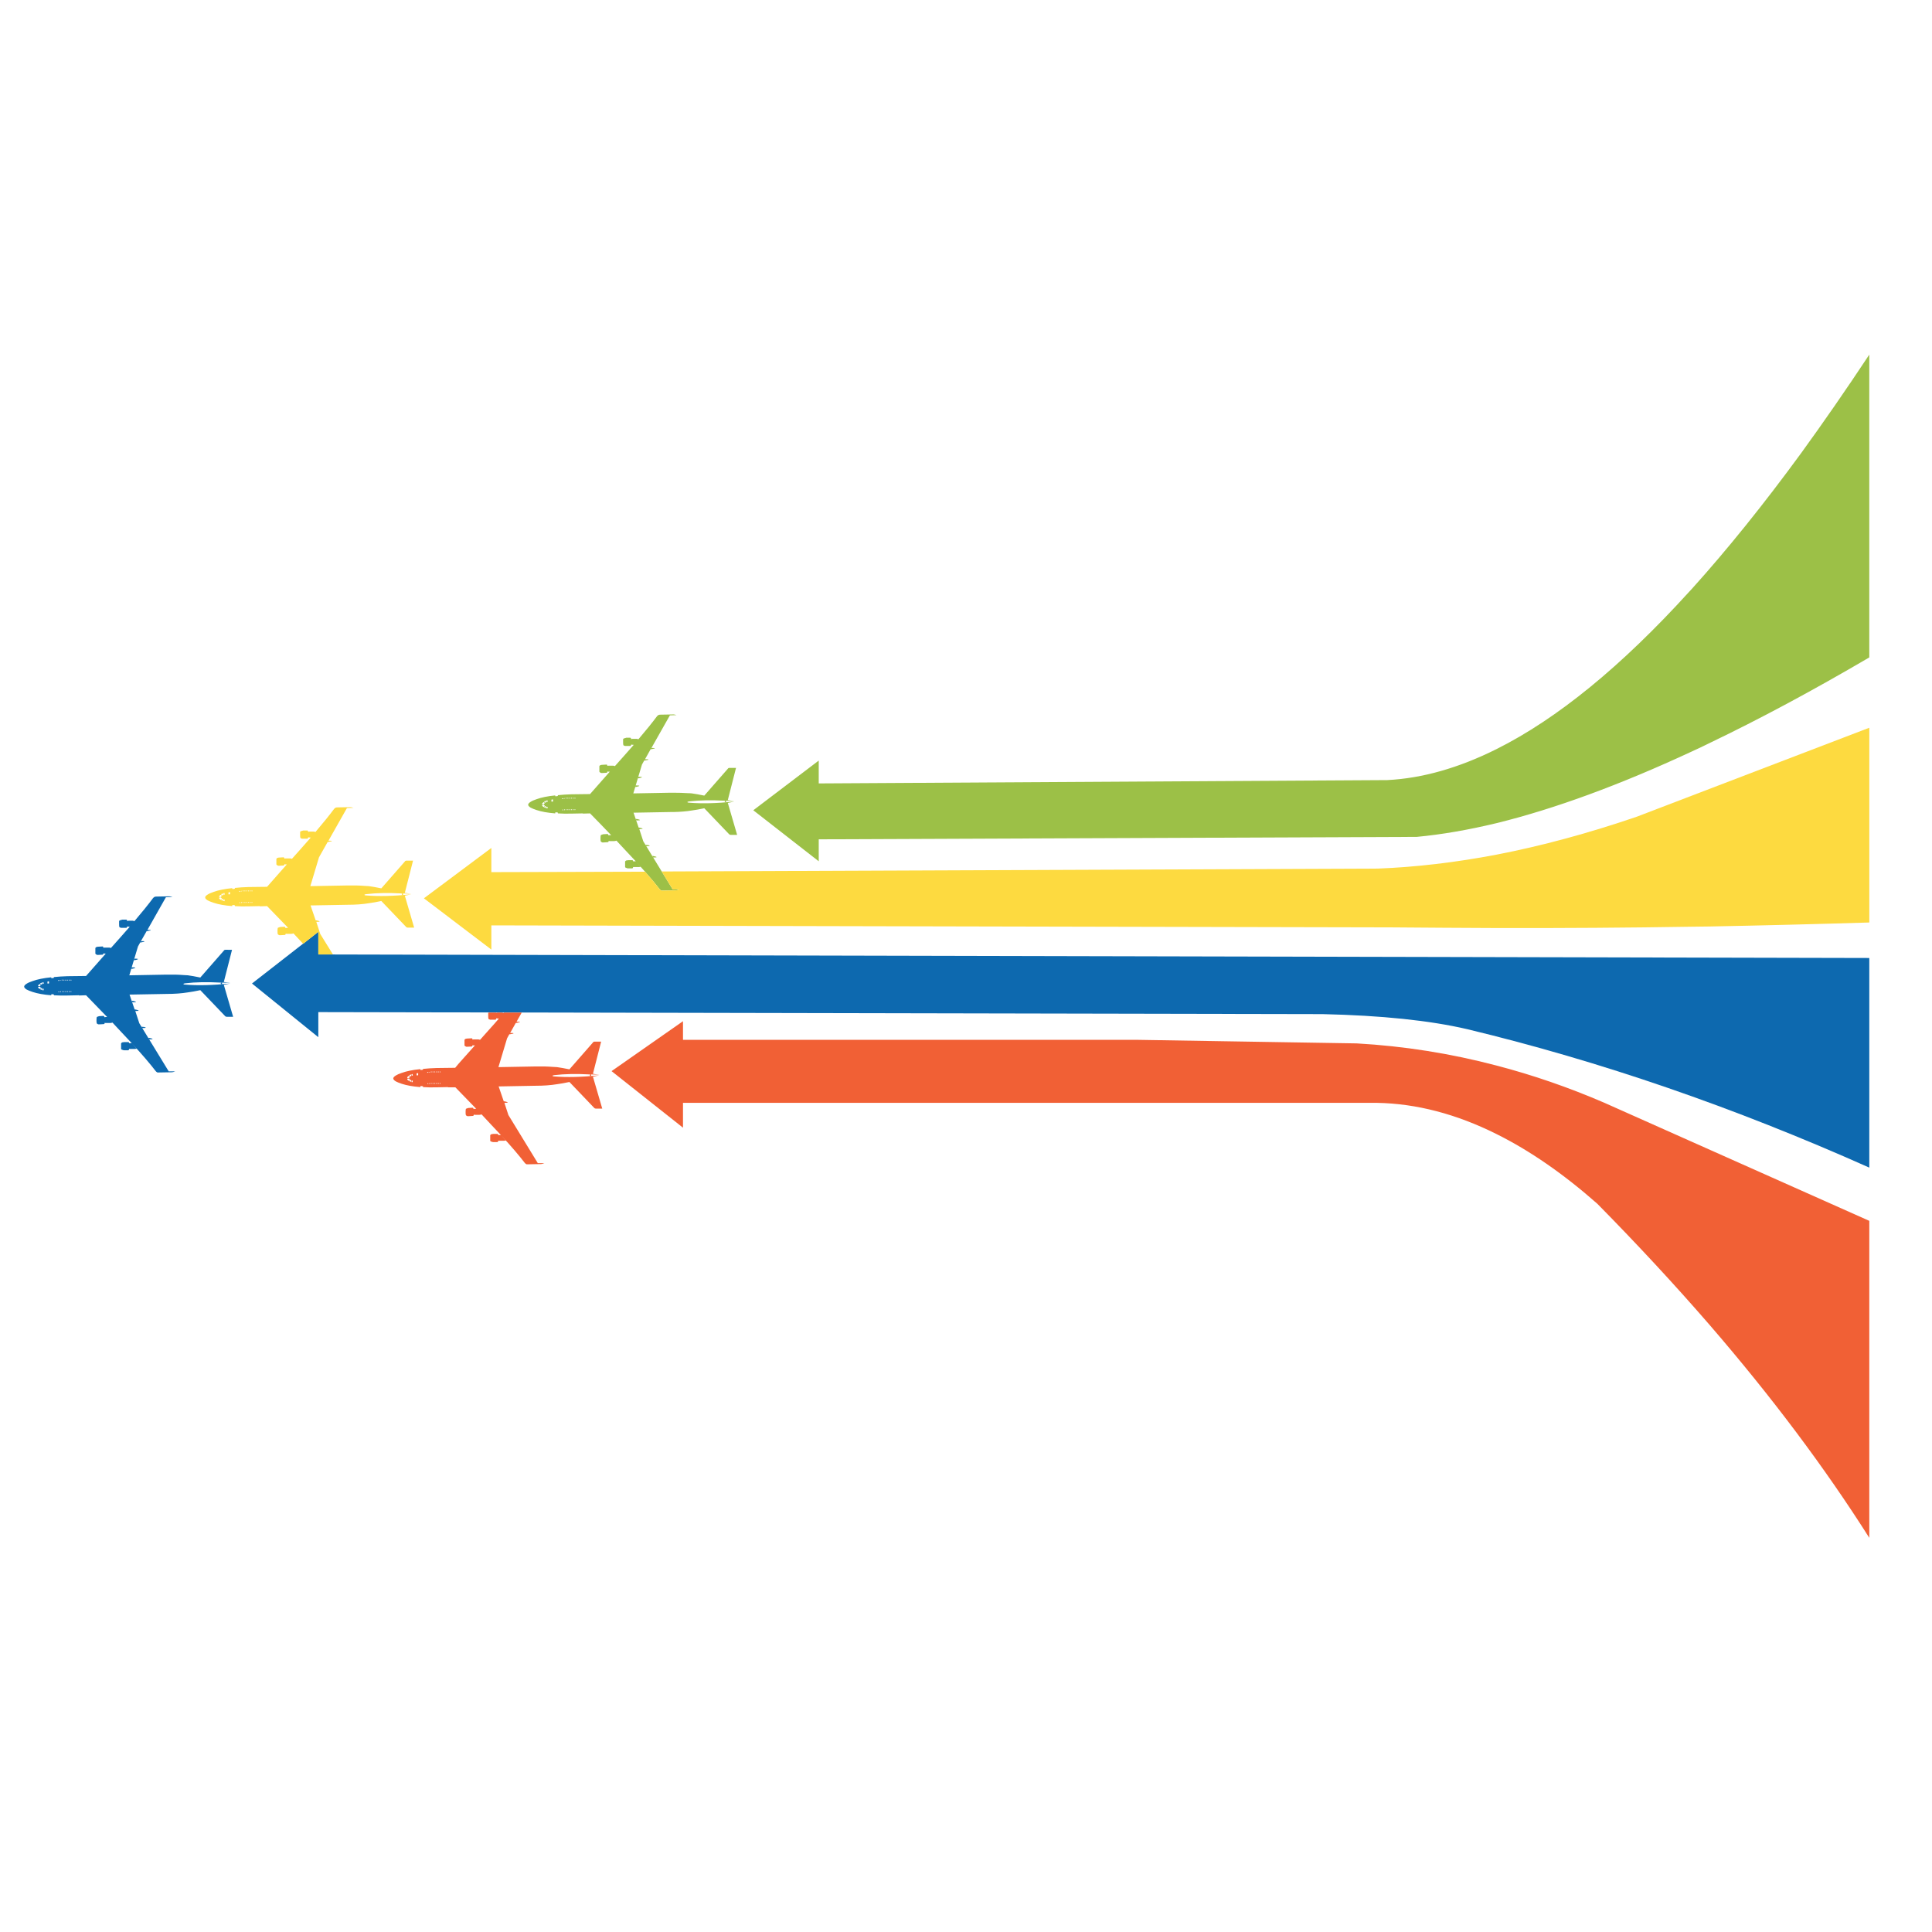 <?xml version="1.0" encoding="utf-8"?>
<!-- Generator: Adobe Illustrator 16.0.0, SVG Export Plug-In . SVG Version: 6.00 Build 0)  -->
<!DOCTYPE svg PUBLIC "-//W3C//DTD SVG 1.1//EN" "http://www.w3.org/Graphics/SVG/1.1/DTD/svg11.dtd">
<svg version="1.1" id="Layer_1" xmlns="http://www.w3.org/2000/svg" xmlns:xlink="http://www.w3.org/1999/xlink" x="0px" y="0px"
	 width="300px" height="300px" viewBox="0 0 300 300" enable-background="new 0 0 300 300" xml:space="preserve">
<g>
	<path fill-rule="evenodd" clip-rule="evenodd" fill="#0D69AF" d="M36.029,147.482l-1.274,4.994l1.033,0.173
		c-0.459-0.046-0.896-0.069-1.309-0.069v0.241c-0.138,0-0.207-0.046-0.207-0.138c0-0.066,0.063-0.102,0.19-0.104
		c-0.063,0-0.125,0-0.19,0c-2.112-0.115-3.938-0.08-5.477,0.104c-0.206,0.023-0.31,0.058-0.31,0.104c0,0.068,0.104,0.104,0.31,0.104
		c1.883,0.16,4.202,0.104,6.958-0.173l-0.999,0.207l1.446,4.96h-0.964c-0.138,0-0.241-0.046-0.31-0.138l-3.823-3.996
		c-0.759,0.161-1.401,0.276-1.929,0.345c-0.965,0.16-2.067,0.241-3.308,0.241l-5.752,0.103l0.792,2.309
		c0.092,0,0.219,0.022,0.379,0.068c0.161,0.047,0.241,0.08,0.241,0.104c0,0.047-0.172,0.069-0.517,0.069l0.62,1.894l4.547,7.44
		v0.034h1.033c-0.229,0.092-0.401,0.139-0.517,0.139l-1.929,0.034c-0.139,0-0.241,0-0.311,0c-0.068-0.022-0.138-0.069-0.206-0.138
		c-0.023-0.023-0.046-0.046-0.069-0.069c-0.896-1.171-2.136-2.618-3.72-4.34l0.757,0.861c-0.137,0.022-0.229,0.034-0.274,0.034
		h-0.896c0,0.115-0.047,0.184-0.138,0.207h-0.621c-0.068,0-0.138-0.012-0.206-0.035c-0.022,0-0.046-0.012-0.068-0.034
		c-0.115-0.022-0.185-0.069-0.208-0.138c0-0.046,0-0.184,0-0.413v-0.034c0-0.23,0-0.367,0-0.414
		c0.023-0.068,0.093-0.126,0.208-0.172c0.022,0,0.046,0,0.068,0c0.068-0.023,0.138-0.035,0.206-0.035h0.621
		c0.091,0,0.138,0.059,0.138,0.173h0.413c-0.506-0.551-1.045-1.125-1.619-1.722c-0.413-0.437-0.873-0.931-1.378-1.481
		c-0.114,0.046-0.229,0.069-0.344,0.069h-0.689c-0.069,0-0.126-0.012-0.172-0.035c0,0.139-0.058,0.207-0.172,0.207l-0.586,0.034
		c-0.092,0-0.173,0-0.241,0c-0.023-0.022-0.047-0.034-0.069-0.034c-0.114-0.047-0.172-0.104-0.172-0.172
		c-0.023-0.047-0.034-0.185-0.034-0.414s0.011-0.379,0.034-0.447c0-0.069,0.058-0.115,0.172-0.139h0.035
		c0.068-0.045,0.149-0.068,0.24-0.068l0.586-0.034c0.092,0,0.149,0.069,0.172,0.206l0.207-0.034h0.207
		c-0.942-0.987-2.032-2.112-3.272-3.376l-1.103,0.035v-0.035l-1.723,0.035c-0.78,0.022-1.503,0.012-2.169-0.035v-0.068
		c0.022-0.046,0-0.068-0.069-0.068l-0.241-0.035c-0.046,0-0.08,0.023-0.104,0.068v0.104c-1.171-0.092-2.135-0.264-2.893-0.516
		c-0.414-0.139-0.724-0.265-0.931-0.379c-0.252-0.161-0.379-0.311-0.379-0.448s0.127-0.287,0.379-0.448
		c0.207-0.138,0.517-0.275,0.931-0.413c0.758-0.275,1.722-0.47,2.893-0.585v0.068c0,0.047,0.023,0.068,0.069,0.068l0.275-0.034
		c0.046,0,0.069-0.022,0.069-0.068v-0.069c0.643-0.068,1.343-0.115,2.101-0.138l2.894-0.034c0.666-0.758,1.688-1.917,3.065-3.479
		h-0.172c-0.092,0-0.161-0.012-0.207-0.034c0,0.138-0.046,0.207-0.138,0.207l-0.62,0.034c-0.068,0-0.138,0-0.206,0
		c-0.023-0.022-0.047-0.034-0.069-0.034c-0.114-0.046-0.184-0.104-0.207-0.172c0-0.046,0-0.184,0-0.413v-0.035
		c0-0.229,0-0.367,0-0.414c0.023-0.068,0.093-0.126,0.207-0.172h0.034c0.069-0.023,0.149-0.035,0.241-0.035l0.62-0.034
		c0.092,0,0.138,0.069,0.138,0.207c0.046-0.023,0.115-0.034,0.207-0.034h0.688c0.092,0,0.184,0.023,0.275,0.068
		c0.437-0.505,0.907-1.033,1.412-1.584c0.529-0.597,1.033-1.171,1.516-1.722l-0.413-0.035c0,0.138-0.046,0.207-0.138,0.207h-0.62
		c-0.069,0-0.138,0-0.207,0c-0.022-0.023-0.046-0.034-0.068-0.034c-0.115-0.023-0.172-0.069-0.172-0.138
		c-0.023-0.046-0.034-0.184-0.034-0.414c0-0.252,0-0.402,0-0.448c0.022-0.092,0.114-0.149,0.274-0.172
		c0.069-0.023,0.138-0.046,0.207-0.069h0.62c0.092,0,0.138,0.069,0.138,0.207l0.207-0.035h0.688c0.046,0,0.127,0.023,0.241,0.069
		c1.194-1.401,2.158-2.595,2.894-3.583c0.022-0.023,0.046-0.045,0.069-0.068c0.068-0.069,0.137-0.115,0.206-0.138
		c0.068-0.023,0.172-0.034,0.311-0.034l1.929-0.035c0.114,0,0.287,0.035,0.517,0.104l-1.033,0.035l-2.963,5.235l0.104-0.172
		c0.345,0,0.517,0.023,0.517,0.069c0,0.023-0.092,0.046-0.275,0.069c-0.161,0.046-0.287,0.069-0.379,0.069l-0.999,1.757l0.138-0.207
		c0.345-0.023,0.517,0,0.517,0.069c0,0.023-0.08,0.046-0.241,0.069c-0.184,0.046-0.321,0.069-0.413,0.069l-0.344,0.62l-1.344,4.478
		l5.718-0.104c0.987-0.022,1.905,0,2.755,0.069c0.207,0,0.413,0.011,0.621,0.034c0.504,0.068,1.147,0.184,1.929,0.345l3.65-4.168
		c0.046-0.092,0.138-0.138,0.276-0.138H36.029z M20.805,149.101l0.069-0.207v-0.034c0.253,0,0.425,0.011,0.517,0.034
		c0.022,0,0.035,0.012,0.035,0.034c0,0.023-0.081,0.058-0.242,0.104C21.023,149.078,20.896,149.101,20.805,149.101z M20.771,150.375
		c-0.16,0.046-0.287,0.069-0.378,0.069l0.068-0.241c0.367,0,0.551,0.022,0.551,0.069C21.012,150.295,20.932,150.33,20.771,150.375z
		 M22.631,159.572c0,0.047-0.172,0.068-0.517,0.068l-0.138-0.206c0.092,0,0.229,0.012,0.413,0.034
		C22.55,159.515,22.631,159.549,22.631,159.572z M23.044,161.156c0.092,0,0.229,0.023,0.413,0.069
		c0.161,0.046,0.241,0.081,0.241,0.104c0,0.046-0.172,0.069-0.517,0.069L23.044,161.156z M20.874,155.473
		c0.16,0.047,0.241,0.081,0.241,0.104c0,0.046-0.184,0.068-0.551,0.068l-0.104-0.241C20.576,155.404,20.714,155.428,20.874,155.473z
		 M49.429,161.053l-10.3-8.335l10.3-8.025v3.513l240.835,0.551v32.55c-20.988-9.369-41.792-16.533-62.413-21.493
		c-5.81-1.354-13.307-2.136-22.492-2.343l-155.93-0.31V161.053z M11.092,153.992v-0.034l-0.035-0.034h-0.103v0.104h0.103
		L11.092,153.992z M11.092,152.167l-0.035-0.034h-0.103v0.104h0.138V152.167z M9.955,152.133H9.852v0.104h0.138v-0.069
		C9.989,152.145,9.979,152.133,9.955,152.133z M9.335,152.201H9.301v0.068h0.034l0.104-0.033v-0.069L9.335,152.201z M9.61,152.133
		c-0.022,0-0.034,0.012-0.034,0.034v0.069h0.138v-0.104H9.61z M10.403,152.133v0.104h0.137v-0.069l-0.034-0.034H10.403z
		 M10.23,152.133h-0.104v0.104h0.139v-0.069L10.23,152.133z M10.782,152.133h-0.104v0.104h0.138v-0.069
		C10.816,152.145,10.805,152.133,10.782,152.133z M9.025,152.201v0.068c0,0.023,0.012,0.035,0.034,0.035h0.103
		c0.023,0,0.035-0.012,0.035-0.035v-0.068H9.025z M7.612,152.408c0-0.023-0.011-0.035-0.034-0.035l-0.172,0.035
		c-0.023,0-0.034,0.012-0.034,0.034v0.241c0,0.046,0.011,0.058,0.034,0.034h0.172l0.034-0.034V152.408z M6.786,152.752l-0.034-0.24
		l-0.173,0.033l0.035,0.242L6.786,152.752z M10.816,153.992v-0.034c0-0.022-0.012-0.034-0.034-0.034h-0.104v0.104h0.104
		C10.805,154.027,10.816,154.016,10.816,153.992z M10.54,153.924h-0.103c-0.022,0-0.034,0.012-0.034,0.034v0.069h0.137V153.924z
		 M10.162,153.924l-0.035,0.034v0.069h0.139v-0.104H10.162z M9.887,153.924c-0.023,0-0.035,0.012-0.035,0.034v0.069h0.138v-0.104
		H9.887z M9.473,153.958c0-0.022-0.012-0.034-0.034-0.034l-0.104,0.034v0.103l0.104-0.033h0.034V153.958z M9.61,153.924v0.104h0.104
		v-0.104H9.61z M9.06,154.061h0.138v-0.068l-0.035-0.034H9.06V154.061z M5.926,153.234v0.139l0.24,0.206l0.173-0.206v-0.035
		c-0.069-0.046-0.115-0.092-0.139-0.138L5.926,153.234z M6.166,152.787l-0.24,0.207v0.137H6.2l0.139-0.206L6.166,152.787z
		 M6.545,152.821l-0.034-0.241l-0.276,0.104l0.139,0.207L6.545,152.821z M6.545,153.476l-0.172-0.069l-0.139,0.173l0.035,0.034
		H6.234l0.276,0.104L6.545,153.476z M6.579,153.751l0.173,0.034l0.034-0.24l-0.172-0.035L6.579,153.751z"/>
	<path fill-rule="evenodd" clip-rule="evenodd" fill="#F16035" d="M62.379,166.6c0.759-0.276,1.723-0.471,2.894-0.586v0.068
		c0,0.047,0.023,0.069,0.069,0.069l0.275-0.034c0.047,0,0.069-0.023,0.069-0.069v-0.069c0.643-0.068,1.343-0.114,2.101-0.137
		l2.894-0.035c0.275-0.344,0.632-0.758,1.067-1.24c0.552-0.619,1.218-1.365,1.998-2.238h-0.172c-0.092,0-0.16-0.012-0.207-0.035
		c0,0.139-0.046,0.207-0.138,0.207l-0.62,0.035c-0.069,0-0.138,0-0.206,0c-0.023-0.023-0.047-0.035-0.069-0.035
		c-0.115-0.046-0.184-0.104-0.207-0.172c0-0.047,0-0.184,0-0.414v-0.033c0-0.23,0-0.368,0-0.414
		c0.023-0.068,0.092-0.126,0.207-0.172h0.034c0.069-0.023,0.149-0.035,0.241-0.035l0.62-0.034c0.092,0,0.138,0.069,0.138,0.207
		c0.047-0.023,0.115-0.034,0.207-0.034h0.688c0.092,0,0.185,0.022,0.275,0.068c0.437-0.506,0.907-1.033,1.412-1.584
		c0.299-0.345,0.598-0.678,0.896-1c0.207-0.252,0.414-0.493,0.62-0.723l-0.413-0.035c0,0.139-0.046,0.207-0.138,0.207h-0.62
		c-0.068,0-0.138,0-0.207,0c-0.022-0.023-0.045-0.034-0.068-0.034c-0.115-0.022-0.172-0.069-0.172-0.138
		c-0.023-0.046-0.035-0.184-0.035-0.413c0-0.253,0-0.402,0-0.448c0-0.023,0.023-0.046,0.069-0.068h1.171v0.034l0.207-0.034h0.688
		c0.046,0,0.126,0.022,0.241,0.068c0.022-0.023,0.047-0.046,0.069-0.068h2.756l-0.896,1.584l0.104-0.172
		c0.345,0,0.517,0.022,0.517,0.068c0,0.023-0.092,0.047-0.275,0.069c-0.16,0.046-0.287,0.069-0.379,0.069l-0.964,1.722l0.103-0.172
		c0.345-0.023,0.517,0,0.517,0.068c0,0.023-0.08,0.046-0.241,0.069c-0.184,0.046-0.321,0.068-0.413,0.068l-0.345,0.62l-1.343,4.478
		l5.718-0.104c0.987-0.022,1.906,0,2.756,0.069c0.206,0,0.413,0.012,0.619,0.034c0.506,0.069,1.148,0.184,1.93,0.345l3.65-4.167
		c0.046-0.092,0.139-0.139,0.275-0.139h0.999l-1.274,4.994l1.034,0.173c-0.46-0.046-0.896-0.069-1.31-0.069v0.241
		c-0.138,0-0.207-0.046-0.207-0.138c0-0.066,0.063-0.102,0.19-0.104c-0.062,0-0.125,0-0.19,0c-2.111-0.115-3.938-0.08-5.477,0.104
		c-0.206,0.023-0.31,0.058-0.31,0.104c0,0.068,0.104,0.104,0.31,0.104c1.883,0.16,4.203,0.104,6.959-0.172l-1,0.206l1.447,4.96
		h-0.965c-0.138,0-0.241-0.046-0.31-0.138l-3.823-3.995c-0.758,0.16-1.4,0.275-1.93,0.344c-0.964,0.161-2.066,0.241-3.307,0.241
		l-5.752,0.104l0.792,2.308c0.093,0,0.219,0.023,0.38,0.069c0.16,0.046,0.24,0.08,0.24,0.103c0,0.047-0.172,0.069-0.517,0.069
		l0.62,1.895l4.547,7.44v0.033h1.033c-0.229,0.092-0.401,0.139-0.517,0.139l-1.929,0.034c-0.138,0-0.242,0-0.311,0
		c-0.068-0.022-0.138-0.069-0.206-0.138c-0.023-0.023-0.047-0.046-0.069-0.068c-0.896-1.172-2.136-2.618-3.72-4.34l0.758,0.86
		c-0.138,0.022-0.229,0.034-0.275,0.034h-0.896c0,0.115-0.046,0.184-0.137,0.207h-0.62c-0.069,0-0.139-0.012-0.207-0.035
		c-0.022,0-0.046-0.011-0.069-0.033c-0.114-0.023-0.184-0.069-0.206-0.139c0-0.046,0-0.184,0-0.413v-0.034c0-0.23,0-0.367,0-0.414
		c0.022-0.068,0.092-0.125,0.206-0.172c0.023,0,0.047,0,0.069,0c0.068-0.022,0.138-0.034,0.207-0.034h0.62
		c0.091,0,0.137,0.058,0.137,0.173h0.414c-0.505-0.552-1.045-1.125-1.619-1.723c-0.413-0.437-0.873-0.93-1.378-1.481
		c-0.114,0.046-0.229,0.069-0.345,0.069h-0.688c-0.068,0-0.126-0.012-0.172-0.035c0,0.139-0.058,0.207-0.173,0.207l-0.585,0.035
		c-0.092,0-0.172,0-0.241,0c-0.022-0.023-0.046-0.035-0.069-0.035c-0.115-0.046-0.172-0.104-0.172-0.172
		c-0.023-0.047-0.034-0.184-0.034-0.414c0-0.229,0.011-0.379,0.034-0.447c0-0.069,0.057-0.115,0.172-0.138h0.034
		c0.069-0.046,0.149-0.069,0.242-0.069l0.585-0.034c0.092,0,0.149,0.069,0.172,0.206l0.207-0.034h0.207
		c-0.666-0.688-1.4-1.446-2.205-2.272c-0.344-0.346-0.688-0.701-1.033-1.068h-1.137v-0.035l-1.722,0.035
		c-0.78,0.023-1.504,0.012-2.17-0.035v-0.068c0.022-0.046,0-0.068-0.069-0.068l-0.241-0.035c-0.046,0-0.08,0.023-0.104,0.069v0.103
		c-1.171-0.092-2.135-0.264-2.894-0.516c-0.413-0.139-0.723-0.265-0.93-0.379c-0.253-0.161-0.379-0.311-0.379-0.447
		c0-0.139,0.126-0.288,0.379-0.449C61.656,166.875,61.966,166.736,62.379,166.6z M63.551,166.943l0.138,0.207l0.172-0.069
		l-0.034-0.241L63.551,166.943z M64.067,166.771l-0.173,0.034l0.035,0.241l0.172-0.035L64.067,166.771z M64.929,166.943v-0.275
		c0-0.023-0.012-0.035-0.034-0.035l-0.173,0.035c-0.022,0-0.034,0.012-0.034,0.035v0.24c0,0.046,0.012,0.058,0.034,0.035h0.173
		L64.929,166.943z M66.616,166.461v0.069h0.034l0.104-0.034v-0.069l-0.104,0.034H66.616z M66.513,166.53v-0.069h-0.172v0.069
		c0,0.022,0.012,0.034,0.034,0.034h0.104C66.501,166.564,66.513,166.553,66.513,166.53z M67.546,166.393h-0.103v0.104h0.138v-0.069
		L67.546,166.393z M67.718,166.496h0.139v-0.069l-0.034-0.034h-0.104V166.496z M66.893,166.496h0.137v-0.104h-0.103
		c-0.023,0-0.034,0.012-0.034,0.034V166.496z M67.271,166.393h-0.104v0.104h0.138v-0.069
		C67.305,166.404,67.294,166.393,67.271,166.393z M68.373,166.393H68.27v0.104h0.138v-0.069L68.373,166.393z M67.994,166.393v0.104
		h0.138v-0.069c0-0.022-0.012-0.034-0.034-0.034H67.994z M66.65,168.218v0.104l0.104-0.034h0.034v-0.069
		c0-0.022-0.011-0.034-0.034-0.034L66.65,168.218z M66.513,168.321v-0.069l-0.034-0.034h-0.104v0.104H66.513z M67.305,168.184
		h-0.104c-0.022,0-0.034,0.012-0.034,0.034v0.069h0.138V168.184z M67.581,168.184h-0.104l-0.034,0.034v0.069h0.138V168.184z
		 M67.029,168.184h-0.103v0.104h0.103V168.184z M67.856,168.184h-0.104c-0.022,0-0.035,0.012-0.035,0.034v0.069h0.139V168.184z
		 M68.373,168.184H68.27v0.104h0.104l0.034-0.035v-0.034L68.373,168.184z M68.098,168.184h-0.104v0.104h0.104
		c0.022,0,0.034-0.012,0.034-0.035v-0.034C68.132,168.195,68.12,168.184,68.098,168.184z M63.517,167.461l-0.276,0.033v0.139
		l0.242,0.206l0.172-0.206v-0.035C63.585,167.553,63.539,167.506,63.517,167.461z M63.585,167.873h-0.034l0.275,0.104l0.034-0.24
		l-0.172-0.069l-0.138,0.172L63.585,167.873z M63.517,167.391l0.138-0.206l-0.172-0.138l-0.242,0.207v0.137H63.517z M64.067,168.045
		l0.034-0.24l-0.172-0.035l-0.035,0.242L64.067,168.045z M106.055,158.573v2.894h70.68l33.928,0.551
		c7.349,0.414,14.594,1.563,21.735,3.445c5.626,1.469,11.183,3.387,16.671,5.752l41.195,18.358v49.222
		c-6.911-10.908-15.178-21.93-24.8-33.066c-5.396-6.224-11.206-12.492-17.429-18.807c-5.259-4.639-10.471-8.244-15.638-10.816
		c-6.246-3.123-12.435-4.742-18.565-4.856c-0.207,0-0.402,0-0.586,0H106.055v3.857l-11.091-8.783L106.055,158.573z"/>
	<path fill-rule="evenodd" clip-rule="evenodd" fill="#9CC047" d="M262.709,91.441c5.488-6.085,11.137-13.101,16.946-21.046
		c3.467-4.776,7.004-9.885,10.608-15.328v47.017c-8.771,5.144-17.038,9.576-24.8,13.296c-0.919,0.459-1.837,0.896-2.755,1.309
		c-11.16,5.189-21.265,8.898-30.312,11.125c-4.386,1.056-8.52,1.769-12.399,2.136l-92.863,0.379v3.41l-10.161-7.922l10.161-7.716
		v3.548l88.281-0.517c5.442-0.276,11.104-1.883,16.981-4.822c9.414-4.708,19.38-12.848,29.897-24.421
		C262.433,91.729,262.57,91.579,262.709,91.441z M105.056,111.04l-1.033,0.035l-2.962,5.235l0.104-0.172
		c0.345,0,0.517,0.023,0.517,0.068c0,0.023-0.092,0.046-0.275,0.069c-0.161,0.046-0.287,0.069-0.379,0.069l-0.965,1.722l0.104-0.172
		c0.345-0.023,0.517,0,0.517,0.069c0,0.023-0.08,0.046-0.241,0.069c-0.184,0.045-0.321,0.068-0.413,0.068l-0.345,0.62l-1.343,4.478
		l5.717-0.104c0.185,0,0.367,0,0.552,0c0.78,0,1.516,0.023,2.204,0.069c0.207,0,0.414,0.011,0.62,0.035
		c0.506,0.068,1.148,0.184,1.929,0.344l3.651-4.168c0.046-0.092,0.138-0.137,0.275-0.137h0.999l-1.274,4.994l1.033,0.172
		c-0.459-0.046-0.896-0.069-1.309-0.069v0.241c-0.138,0-0.206-0.046-0.206-0.138c0-0.066,0.063-0.101,0.188-0.103
		c-0.062,0-0.124,0-0.188,0c-2.113-0.115-3.938-0.081-5.478,0.103c-0.206,0.023-0.31,0.058-0.31,0.104
		c0,0.069,0.104,0.103,0.31,0.103c1.884,0.161,4.202,0.104,6.958-0.172l-0.999,0.207l1.447,4.96h-0.965
		c-0.138,0-0.241-0.046-0.311-0.138l-3.823-3.996c-0.757,0.161-1.4,0.276-1.929,0.344c-0.826,0.138-1.768,0.218-2.824,0.241
		c-0.16,0-0.321,0-0.482,0l-5.752,0.104l0.792,2.308c0.092,0,0.218,0.023,0.379,0.069c0.161,0.046,0.241,0.081,0.241,0.104
		c0,0.046-0.172,0.069-0.517,0.069l0.62,1.895l4.547,7.44v0.035h1.033c-0.229,0.092-0.402,0.137-0.517,0.137l-1.93,0.035
		c-0.137,0-0.24,0-0.31,0c-0.069-0.023-0.138-0.069-0.207-0.138c-0.022-0.023-0.046-0.046-0.068-0.069
		c-0.598-0.781-1.354-1.688-2.273-2.721c-0.459-0.528-0.941-1.068-1.447-1.619l0.759,0.861c-0.139,0.023-0.229,0.034-0.276,0.034
		h-0.896c0,0.115-0.045,0.184-0.138,0.207h-0.619c-0.069,0-0.138-0.011-0.208-0.035c-0.022,0-0.045-0.011-0.068-0.034
		c-0.115-0.023-0.184-0.069-0.206-0.138c0-0.045,0-0.184,0-0.413v-0.035c0-0.229,0-0.367,0-0.413
		c0.022-0.069,0.091-0.126,0.206-0.172c0.023,0,0.046,0,0.068,0c0.07-0.023,0.139-0.034,0.208-0.034h0.619
		c0.093,0,0.138,0.058,0.138,0.172h0.413c-0.504-0.551-1.044-1.125-1.618-1.723c-0.413-0.436-0.873-0.93-1.378-1.481
		c-0.115,0.046-0.229,0.069-0.345,0.069h-0.688c-0.068,0-0.126-0.012-0.172-0.034c0,0.138-0.058,0.207-0.173,0.207l-0.585,0.034
		c-0.093,0-0.173,0-0.241,0c-0.023-0.022-0.046-0.034-0.069-0.034c-0.114-0.046-0.172-0.104-0.172-0.172
		c-0.022-0.046-0.034-0.184-0.034-0.413c0-0.23,0.012-0.379,0.034-0.448c0-0.069,0.058-0.115,0.172-0.138h0.034
		c0.069-0.046,0.149-0.069,0.241-0.069l0.586-0.034c0.092,0,0.149,0.069,0.173,0.207l0.206-0.034h0.206
		c-0.94-0.988-2.032-2.113-3.271-3.375l-1.103,0.034v-0.034l-1.722,0.034c-0.781,0.023-1.505,0.011-2.171-0.034v-0.069
		c0.023-0.046,0-0.069-0.068-0.069l-0.241-0.034c-0.046,0-0.08,0.023-0.104,0.069v0.104c-1.171-0.092-2.136-0.264-2.893-0.517
		c-0.414-0.138-0.724-0.264-0.93-0.379c-0.254-0.161-0.38-0.31-0.38-0.448c0-0.138,0.126-0.287,0.38-0.448
		c0.206-0.138,0.516-0.275,0.93-0.413c0.757-0.275,1.722-0.471,2.893-0.586v0.069c0,0.046,0.023,0.069,0.069,0.069l0.275-0.035
		c0.046,0,0.068-0.023,0.068-0.069v-0.069c0.644-0.069,1.344-0.115,2.102-0.138l2.894-0.035c0.666-0.758,1.688-1.917,3.065-3.479
		h-0.172c-0.092,0-0.161-0.011-0.207-0.034c0,0.138-0.046,0.207-0.138,0.207l-0.62,0.035c-0.069,0-0.138,0-0.207,0
		c-0.022-0.023-0.046-0.035-0.068-0.035c-0.115-0.046-0.184-0.104-0.206-0.172c0-0.045,0-0.184,0-0.413v-0.035
		c0-0.229,0-0.367,0-0.413c0.022-0.069,0.091-0.126,0.206-0.172h0.034c0.068-0.023,0.149-0.034,0.241-0.034l0.62-0.035
		c0.092,0,0.138,0.069,0.138,0.207c0.046-0.022,0.115-0.034,0.207-0.034h0.688c0.092,0,0.184,0.023,0.275,0.069
		c0.437-0.505,0.907-1.034,1.412-1.584c0.528-0.597,1.034-1.171,1.516-1.722l-0.413-0.034c0,0.137-0.046,0.207-0.138,0.207h-0.62
		c-0.069,0-0.138,0-0.206,0c-0.023-0.023-0.047-0.035-0.069-0.035c-0.115-0.023-0.173-0.069-0.173-0.138
		c-0.022-0.046-0.034-0.184-0.034-0.414c0-0.252,0-0.401,0-0.448c0.023-0.092,0.115-0.149,0.276-0.172
		c0.068-0.023,0.137-0.046,0.206-0.069h0.62c0.092,0,0.138,0.069,0.138,0.207l0.206-0.035h0.689c0.046,0,0.126,0.023,0.241,0.069
		c1.194-1.4,2.158-2.595,2.894-3.582c0.022-0.023,0.046-0.046,0.068-0.069c0.068-0.069,0.139-0.115,0.207-0.138
		c0.069-0.023,0.172-0.035,0.31-0.035l1.964-0.035C104.666,110.937,104.826,110.971,105.056,111.04z M84.493,124.439l0.138,0.207
		l0.172-0.068l-0.034-0.241L84.493,124.439z M85.044,124.508l-0.034-0.241l-0.172,0.035l0.034,0.241L85.044,124.508z
		 M85.664,124.473h0.172l0.035-0.034v-0.275c0-0.023-0.012-0.035-0.035-0.035l-0.172,0.035c-0.022,0-0.035,0.011-0.035,0.034v0.241
		C85.629,124.485,85.642,124.497,85.664,124.473z M87.559,123.957v0.069h0.034l0.104-0.034v-0.069l-0.104,0.034H87.559z
		 M87.317,124.06h0.104c0.022,0,0.034-0.012,0.034-0.035v-0.069h-0.172v0.069C87.283,124.048,87.294,124.06,87.317,124.06z
		 M84.596,124.68l-0.172-0.138l-0.241,0.207v0.138h0.276L84.596,124.68z M87.73,125.713c0-0.023-0.012-0.035-0.034-0.035
		l-0.104,0.035v0.104l0.104-0.034h0.034V125.713z M87.455,125.817v-0.069l-0.034-0.035h-0.104v0.104H87.455z M84.596,125.128v-0.034
		c-0.068-0.046-0.114-0.092-0.137-0.138l-0.276,0.035v0.138l0.241,0.207L84.596,125.128z M84.493,125.334l0.034,0.035h-0.034
		l0.275,0.103l0.034-0.241l-0.172-0.069L84.493,125.334z M84.838,125.507l0.172,0.035l0.034-0.241l-0.172-0.035L84.838,125.507z
		 M99.063,120.856l0.069-0.241c0.367,0,0.551,0.023,0.551,0.069c0,0.023-0.08,0.058-0.24,0.104
		C99.281,120.834,99.154,120.856,99.063,120.856z M98.718,121.959c0.368,0,0.552,0.023,0.552,0.069c0,0.023-0.08,0.058-0.241,0.104
		s-0.287,0.069-0.379,0.069L98.718,121.959z M88.385,123.991h0.138v-0.069l-0.034-0.034h-0.104V123.991z M88.66,123.991h0.139
		v-0.069l-0.034-0.034H88.66V123.991z M88.248,123.922c0-0.023-0.013-0.034-0.035-0.034h-0.104v0.103h0.139V123.922z
		 M87.868,123.888c-0.022,0-0.034,0.011-0.034,0.034v0.069h0.138v-0.103H87.868z M89.212,123.991h0.138v-0.069l-0.034-0.034h-0.104
		V123.991z M89.039,123.888h-0.103v0.103h0.138v-0.069C89.074,123.899,89.063,123.888,89.039,123.888z M101.302,132.912
		c0.092,0,0.229,0.023,0.413,0.069c0.161,0.046,0.241,0.08,0.241,0.103c0,0.046-0.172,0.069-0.517,0.069L101.302,132.912z
		 M100.234,131.19c0.092,0,0.229,0.012,0.413,0.035c0.16,0.046,0.241,0.081,0.241,0.104c0,0.046-0.173,0.069-0.517,0.069
		L100.234,131.19z M98.822,127.401l-0.104-0.241c0.115,0,0.253,0.023,0.414,0.069s0.241,0.08,0.241,0.104
		C99.373,127.378,99.189,127.401,98.822,127.401z M89.074,125.713c0-0.023-0.012-0.035-0.035-0.035h-0.103v0.104h0.103
		c0.023,0,0.035-0.012,0.035-0.035V125.713z M89.35,125.748v-0.035l-0.034-0.035h-0.104v0.104h0.104L89.35,125.748z M87.868,125.679
		v0.104h0.104v-0.104H87.868z M88.66,125.713v0.069h0.139v-0.104h-0.104C88.672,125.679,88.66,125.69,88.66,125.713z
		 M88.385,125.713v0.069h0.138v-0.104H88.42L88.385,125.713z M88.248,125.783v-0.104h-0.104c-0.023,0-0.035,0.012-0.035,0.035v0.069
		H88.248z"/>
	<path fill-rule="evenodd" clip-rule="evenodd" fill="#FDDA40" d="M51.943,125.542c0.068-0.069,0.138-0.115,0.206-0.138
		s0.173-0.034,0.311-0.034l1.929-0.035c0.115,0,0.287,0.035,0.517,0.104l-1.033,0.034l-2.962,5.236l0.103-0.172
		c0.345,0,0.517,0.023,0.517,0.069c0,0.023-0.092,0.046-0.275,0.069c-0.16,0.046-0.287,0.069-0.379,0.069l-1.343,2.377l-1.344,4.478
		l5.718-0.103c0.987-0.023,1.906,0,2.756,0.068c0.206,0,0.413,0.012,0.62,0.035c0.505,0.069,1.148,0.184,1.929,0.345l3.65-4.168
		c0.047-0.092,0.139-0.138,0.276-0.138h0.999l-1.275,4.995l1.033,0.172c-0.459-0.046-0.895-0.069-1.308-0.069v0.241
		c-0.139,0-0.208-0.046-0.208-0.138c0-0.067,0.063-0.101,0.19-0.104c-0.063,0-0.126,0-0.19,0c-2.112-0.115-3.938-0.08-5.476,0.104
		c-0.207,0.022-0.311,0.057-0.311,0.103c0,0.069,0.104,0.104,0.311,0.104c1.882,0.161,4.202,0.104,6.957-0.172l-0.999,0.207
		l1.447,4.96h-0.965c-0.138,0-0.24-0.046-0.31-0.138l-3.823-3.996c-0.758,0.161-1.4,0.275-1.929,0.344
		c-0.965,0.161-2.067,0.241-3.307,0.241l-5.753,0.104l0.793,2.308c0.091,0,0.218,0.023,0.379,0.069c0.16,0.046,0.24,0.08,0.24,0.103
		c0,0.046-0.172,0.069-0.517,0.069l0.62,1.895l1.963,3.169h-2.272v-3.513l-2.342,1.86c-0.047-0.046-0.093-0.092-0.139-0.138
		c-0.413-0.437-0.872-0.93-1.378-1.481c-0.114,0.046-0.229,0.069-0.344,0.069h-0.689c-0.069,0-0.126-0.011-0.172-0.035
		c0,0.138-0.057,0.207-0.172,0.207l-0.586,0.034c-0.092,0-0.173,0-0.241,0c-0.022-0.023-0.046-0.034-0.068-0.034
		c-0.115-0.046-0.173-0.104-0.173-0.172c-0.022-0.046-0.034-0.184-0.034-0.414c0-0.229,0.012-0.378,0.034-0.448
		c0-0.069,0.058-0.115,0.173-0.138h0.034c0.068-0.046,0.149-0.069,0.24-0.069l0.586-0.034c0.092,0,0.15,0.069,0.173,0.206
		l0.206-0.034h0.207c-0.942-0.987-2.032-2.113-3.272-3.375l-1.102,0.035v-0.035l-1.723,0.035c-0.781,0.022-1.504,0.011-2.17-0.035
		v-0.069c0.022-0.046,0-0.069-0.069-0.069l-0.241-0.035c-0.046,0-0.08,0.023-0.103,0.069v0.103
		c-1.172-0.092-2.136-0.264-2.894-0.517c-0.414-0.138-0.724-0.264-0.931-0.379c-0.114-0.069-0.195-0.126-0.24-0.172
		c-0.092-0.092-0.139-0.184-0.139-0.275s0.047-0.184,0.139-0.275c0.045-0.046,0.126-0.104,0.24-0.172
		c0.207-0.138,0.517-0.275,0.931-0.414c0.758-0.275,1.722-0.471,2.894-0.585v0.069c0,0.046,0.022,0.069,0.068,0.069l0.275-0.034
		c0.046,0,0.069-0.023,0.069-0.069v-0.069c0.643-0.069,1.343-0.115,2.101-0.138l2.894-0.034c0.666-0.758,1.688-1.917,3.065-3.479
		h-0.172c-0.092,0-0.161-0.012-0.207-0.035c0,0.138-0.046,0.207-0.138,0.207l-0.62,0.034c-0.068,0-0.138,0-0.206,0
		c-0.023-0.022-0.046-0.034-0.069-0.034c-0.114-0.046-0.184-0.104-0.207-0.172c0-0.046,0-0.184,0-0.413v-0.035
		c0-0.229,0-0.367,0-0.413c0.023-0.069,0.093-0.126,0.207-0.172h0.035c0.068-0.023,0.148-0.035,0.24-0.035l0.62-0.034
		c0.092,0,0.138,0.069,0.138,0.207c0.046-0.023,0.115-0.034,0.207-0.034h0.689c0.091,0,0.184,0.023,0.274,0.069
		c0.437-0.505,0.907-1.033,1.413-1.585c0.528-0.597,1.033-1.171,1.515-1.722l-0.413-0.034c0,0.138-0.046,0.207-0.138,0.207h-0.619
		c-0.069,0-0.139,0-0.208,0c-0.022-0.023-0.045-0.034-0.068-0.034c-0.115-0.023-0.172-0.069-0.172-0.138
		c-0.023-0.045-0.034-0.184-0.034-0.413c0-0.253,0-0.402,0-0.448c0.022-0.092,0.114-0.149,0.274-0.172
		c0.069-0.023,0.139-0.046,0.208-0.069h0.619c0.092,0,0.138,0.069,0.138,0.207l0.207-0.035h0.688c0.047,0,0.127,0.023,0.241,0.069
		c1.194-1.401,2.158-2.595,2.894-3.582C51.896,125.587,51.92,125.564,51.943,125.542z M39.061,138.389h0.138v-0.069l-0.034-0.035
		h-0.104V138.389z M34.272,138.94l-0.24,0.207v0.138h0.274l0.139-0.207L34.272,138.94z M39.164,140.077h-0.104v0.103h0.104
		l0.034-0.035v-0.034L39.164,140.077z M34.479,139.043l0.172-0.069l-0.034-0.241l-0.275,0.104L34.479,139.043z M34.032,139.388
		v0.137l0.24,0.207l0.173-0.207v-0.034c-0.069-0.046-0.115-0.092-0.139-0.138L34.032,139.388z M34.687,138.699l0.034,0.241
		l0.172-0.034l-0.034-0.241L34.687,138.699z M35.479,138.837c0,0.046,0.012,0.057,0.034,0.035h0.172l0.035-0.035v-0.276
		c0-0.022-0.012-0.034-0.035-0.034l-0.172,0.034c-0.022,0-0.034,0.012-0.034,0.035V138.837z M34.893,139.698l-0.172-0.034
		l-0.034,0.241l0.172,0.034L34.893,139.698z M34.617,139.87l0.034-0.241l-0.172-0.069l-0.138,0.172l0.034,0.034h-0.034
		L34.617,139.87z M38.234,138.286v0.104h0.138v-0.069l-0.034-0.035H38.234z M38.51,138.286v0.104h0.138v-0.069l-0.035-0.035H38.51z
		 M38.785,138.286v0.104h0.138v-0.069c0-0.023-0.012-0.035-0.034-0.035H38.785z M37.717,138.286c-0.022,0-0.034,0.012-0.034,0.035
		v0.069h0.138v-0.104H37.717z M37.442,138.354h-0.035v0.069h0.035l0.103-0.034v-0.069L37.442,138.354z M37.959,138.286v0.104h0.137
		v-0.069c0-0.023-0.012-0.035-0.034-0.035H37.959z M37.305,138.423v-0.069h-0.173v0.069c0,0.023,0.012,0.035,0.034,0.035h0.104
		C37.293,138.458,37.305,138.447,37.305,138.423z M37.717,140.077v0.103h0.104v-0.103H37.717z M37.993,140.077
		c-0.022,0-0.034,0.011-0.034,0.034v0.069h0.137v-0.103H37.993z M37.579,140.18v-0.069c0-0.023-0.011-0.034-0.034-0.034
		l-0.103,0.034v0.103l0.103-0.034H37.579z M38.923,140.146v-0.034c0-0.023-0.012-0.034-0.034-0.034h-0.104v0.103h0.104
		C38.911,140.18,38.923,140.169,38.923,140.146z M38.51,140.111v0.069h0.138v-0.103h-0.104
		C38.521,140.077,38.51,140.088,38.51,140.111z M38.372,140.077h-0.104l-0.034,0.034v0.069h0.138V140.077z M37.166,140.111v0.103
		h0.139v-0.069l-0.035-0.034H37.166z M100.165,135.358c0.919,1.033,1.676,1.94,2.273,2.721c0.022,0.023,0.046,0.046,0.068,0.069
		c0.069,0.069,0.138,0.115,0.207,0.138c0.069,0,0.173,0,0.31,0l1.93-0.035c0.114,0,0.287-0.045,0.517-0.137h-1.033v-0.035
		l-1.688-2.756l111.187-0.448c5.925-0.229,12.079-0.953,18.463-2.17c7.003-1.355,14.26-3.318,21.769-5.89l36.098-13.813v30.242
		c-8.129,0.252-16.396,0.459-24.8,0.62c-0.919,0-1.837,0.012-2.755,0.035c-9.897,0.161-20.001,0.229-30.312,0.206
		c-5.42-0.022-10.885-0.057-16.396-0.103l-139.707-0.31v3.754l-10.471-7.957l10.471-7.819v3.754L100.165,135.358z"/>
</g>
</svg>
